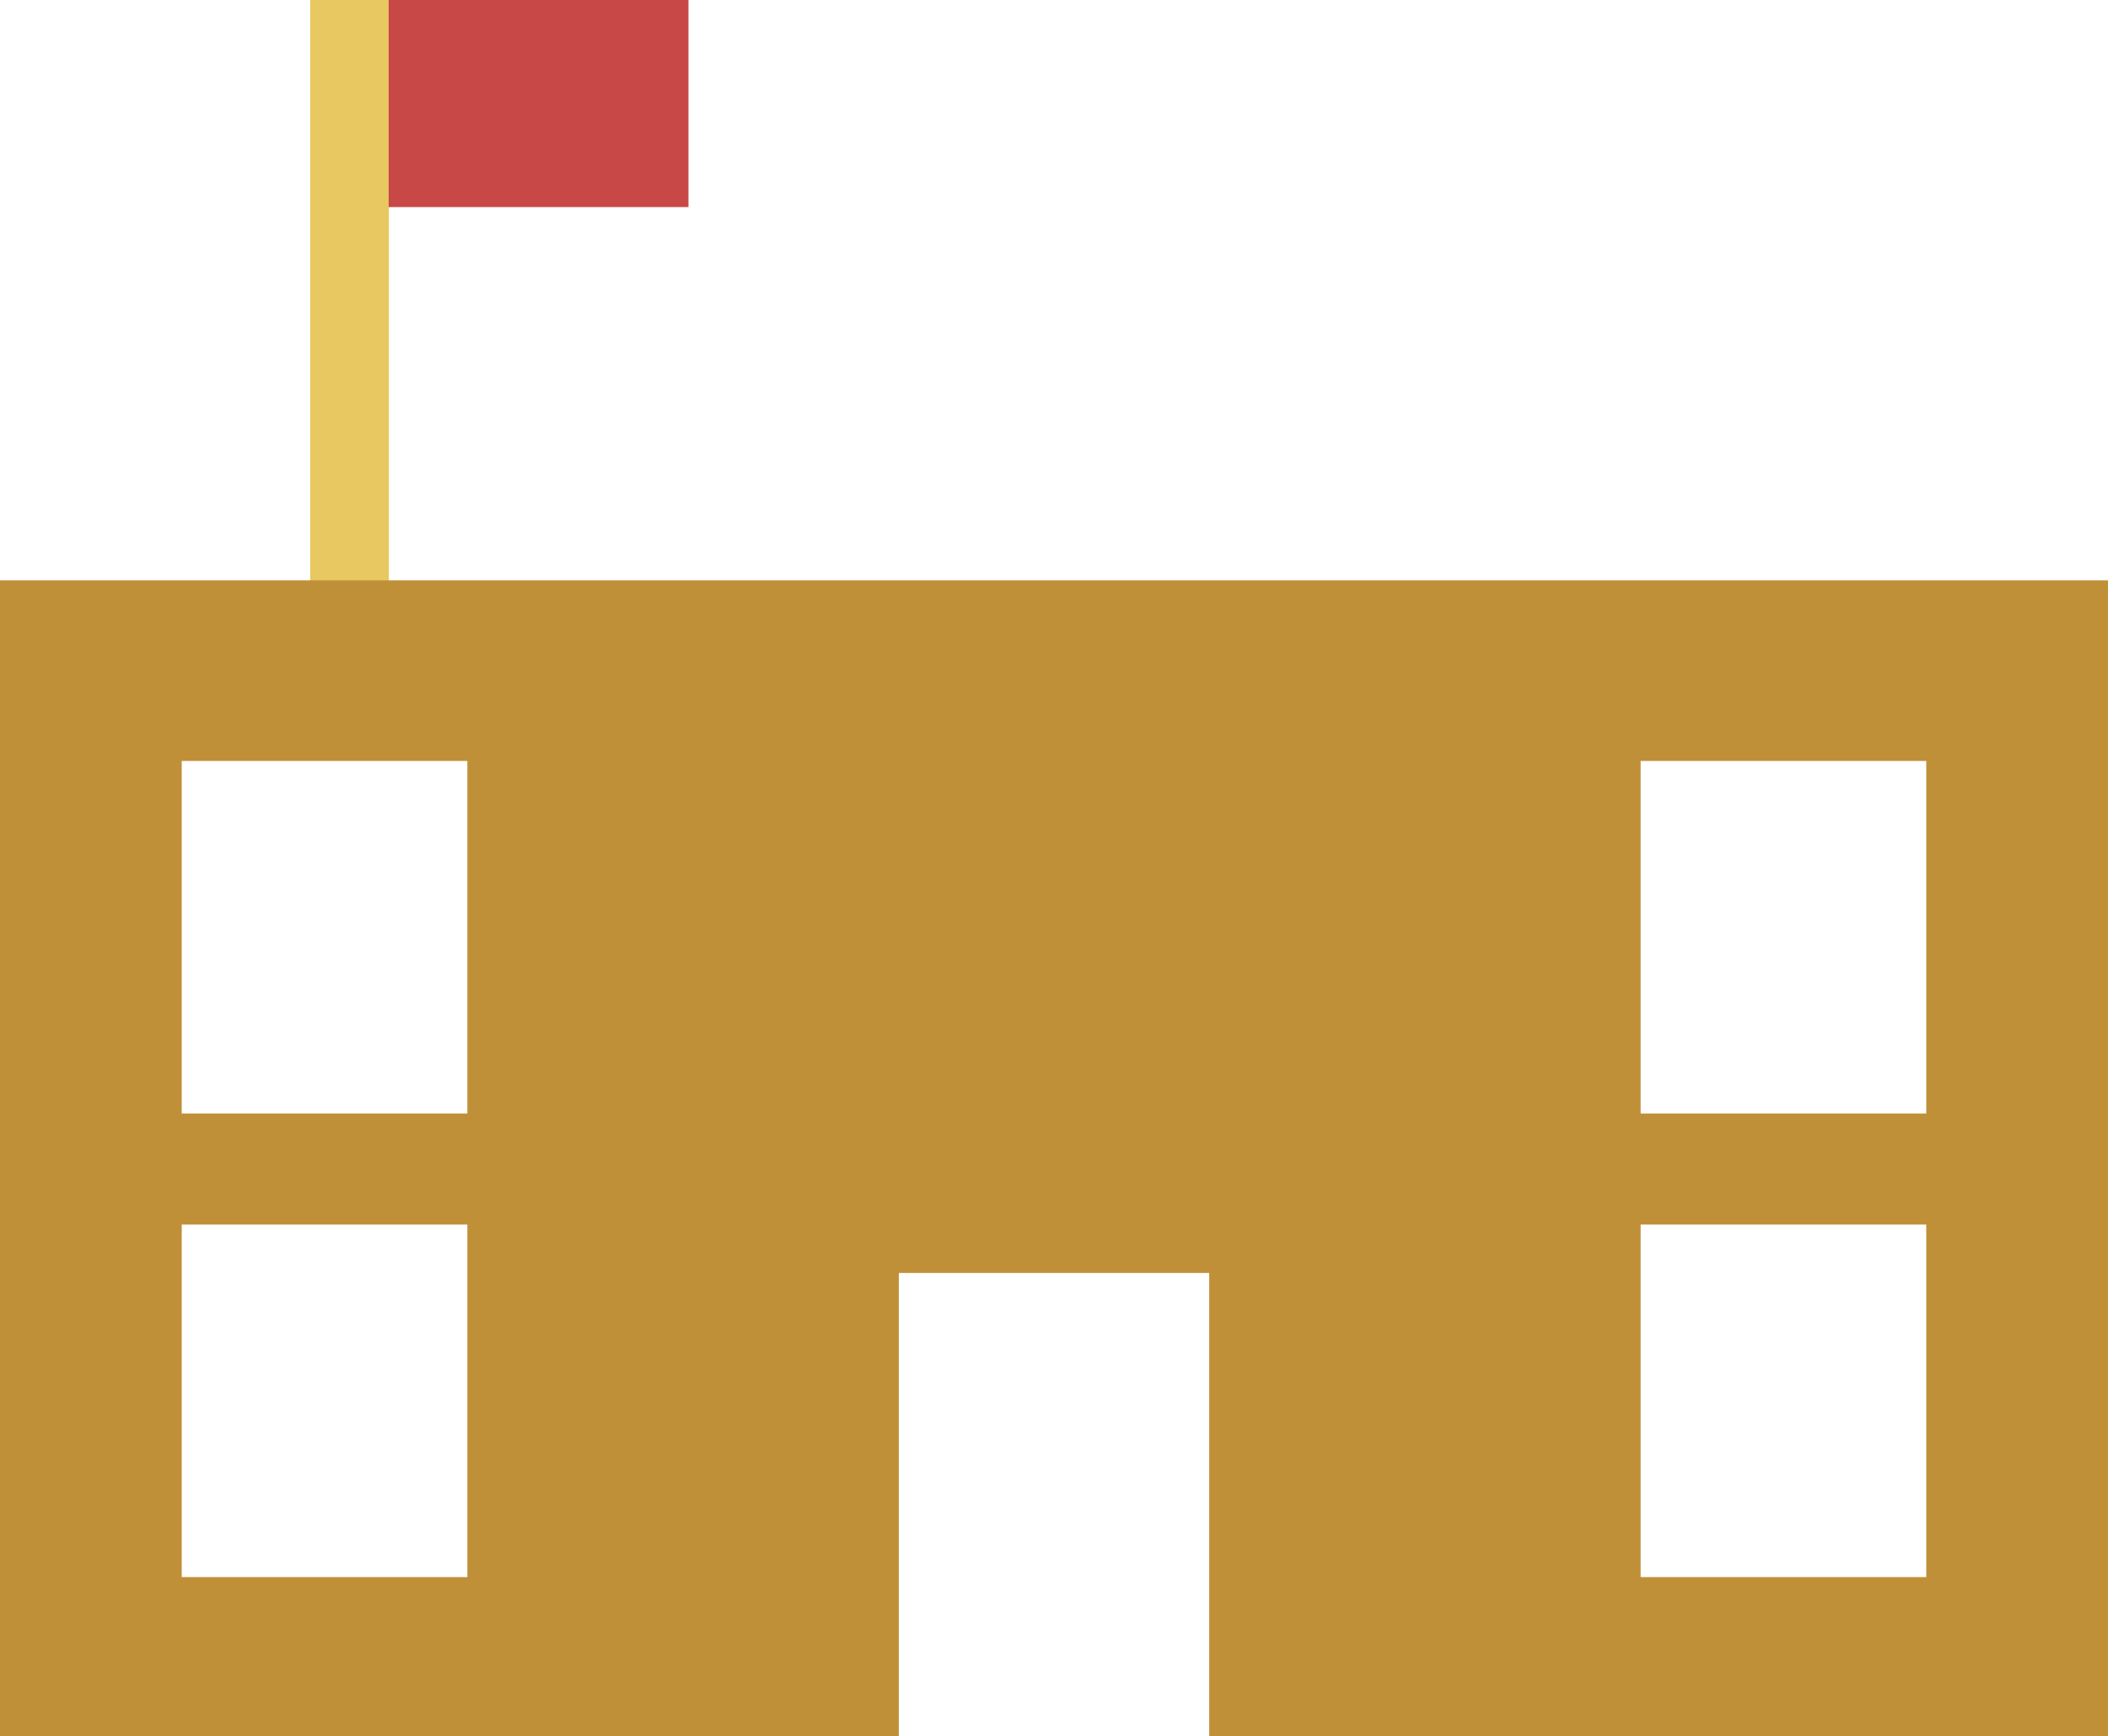 <?xml version="1.0" encoding="UTF-8" standalone="no"?>
<!-- Created with Inkscape (http://www.inkscape.org/) -->

<svg
   width="122.909mm"
   height="101.243mm"
   viewBox="0 0 122.909 101.243"
   version="1.1"
   id="svg1"
   inkscape:version="1.3.2 (091e20e, 2023-11-25, custom)"
   sodipodi:docname="jailhouse.svg"
   inkscape:export-filename="..\jailhouse.png"
   inkscape:export-xdpi="96"
   inkscape:export-ydpi="96"
   xmlns:inkscape="http://www.inkscape.org/namespaces/inkscape"
   xmlns:sodipodi="http://sodipodi.sourceforge.net/DTD/sodipodi-0.dtd"
   xmlns="http://www.w3.org/2000/svg"
   xmlns:svg="http://www.w3.org/2000/svg">
  <sodipodi:namedview
     id="namedview1"
     pagecolor="#505050"
     bordercolor="#ffffff"
     borderopacity="1"
     inkscape:showpageshadow="0"
     inkscape:pageopacity="0"
     inkscape:pagecheckerboard="1"
     inkscape:deskcolor="#505050"
     inkscape:document-units="mm"
     inkscape:zoom="0.73406285"
     inkscape:cx="249.29745"
     inkscape:cy="261.55798"
     inkscape:window-width="1920"
     inkscape:window-height="1001"
     inkscape:window-x="-9"
     inkscape:window-y="-9"
     inkscape:window-maximized="1"
     inkscape:current-layer="layer1" />
  <defs
     id="defs1" />
  <g
     inkscape:label="Layer 1"
     inkscape:groupmode="layer"
     id="layer1"
     transform="translate(-56.589,-41.582)">
    <rect
       style="fill:#e8c860;fill-opacity:1;stroke:#000000;stroke-width:0;stroke-linecap:round;stroke-linejoin:round;stroke-miterlimit:2.8"
       id="rect8"
       width="4.588"
       height="34.662"
       x="74.676"
       y="41.582" />
    <rect
       style="fill:#c84848;fill-opacity:1;stroke:#000000;stroke-width:0;stroke-linecap:round;stroke-linejoin:round;stroke-miterlimit:2.8"
       id="rect9"
       width="17.481"
       height="12.075"
       x="79.25"
       y="41.582" />
    <path
       d="m 56.589,75.423 v 67.402 h 52.407 v -27.016 h 18.096 v 27.016 h 52.407 V 75.423 Z M 67.185,85.954 H 83.838 V 106.512 H 67.185 Z m 85.063,0 h 16.654 V 106.512 H 152.248 Z M 67.185,112.987 h 16.654 v 20.558 H 67.185 Z m 85.063,0 h 16.654 v 20.558 h -16.654 z"
       style="fill:#c09038;stroke:#000000;stroke-width:0;stroke-linecap:round;stroke-linejoin:round;stroke-miterlimit:2.8"
       id="path14" />
  </g>
</svg>
